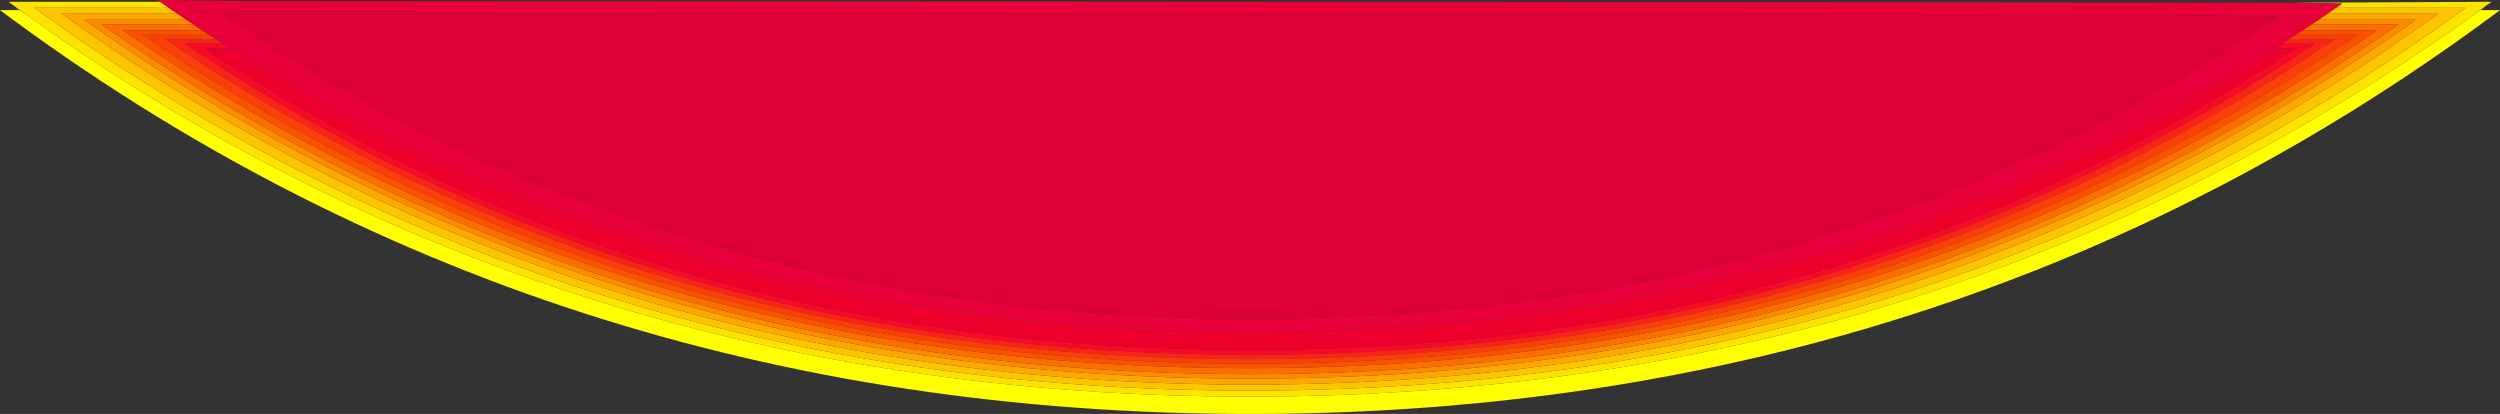 <?xml version="1.0" encoding="UTF-8" standalone="no"?>
<svg xmlns:ffdec="https://www.free-decompiler.com/flash" xmlns:xlink="http://www.w3.org/1999/xlink" ffdec:objectType="frame" height="593.85px" width="3586.35px" xmlns="http://www.w3.org/2000/svg">
  <rect width="100%" height="100%" fill="#333333" stroke="none"/>
  <g transform="matrix(1.0, 0.0, 0.0, 1.0, 0.0, 2.55)">
    <use ffdec:characterId="195" height="593.85" transform="matrix(1.0, 0.0, 0.0, 1.0, 0.0, -2.55)" width="3586.35" xlink:href="#shape0"/>
  </g>
  <defs>
    <g id="shape0" transform="matrix(1.0, 0.0, 0.0, 1.0, 0.0, 2.55)">
      <path d="M229.75 0.0 L235.45 4.0 240.5 7.55 242.05 8.6 49.1 8.6 65.25 20.2 Q815.35 557.8 1793.2 557.8 1827.9 557.8 1862.35 557.1 2106.95 552.3 2337.1 513.25 2986.9 403.0 3521.15 20.2 L3537.25 8.6 3351.1 8.6 3360.0 2.45 3288.05 1.4 3574.25 0.0 3557.8 12.0 Q3012.2 406.8 2348.65 520.5 2113.6 560.75 1863.8 565.7 1828.65 566.4 1793.2 566.4 794.6 566.4 28.6 12.0 L12.1 0.0 229.75 0.0" fill="#fee200" fill-rule="evenodd" stroke="none"/>
      <path d="M242.05 8.6 L245.7 11.1 254.65 17.2 88.7 17.2 104.45 28.45 Q837.55 549.2 1793.2 549.2 1827.1 549.2 1860.75 548.5 2099.8 543.85 2324.75 506.05 2959.8 399.25 3481.9 28.45 L3497.65 17.2 3338.6 17.2 3340.25 16.05 3345.45 12.5 3350.55 8.95 3351.1 8.6 3537.25 8.6 3521.15 20.2 Q2986.9 403.0 2337.1 513.25 2106.95 552.3 1862.35 557.1 1827.9 557.8 1793.2 557.8 815.35 557.8 65.25 20.2 L49.1 8.6 242.05 8.6" fill="#fdc500" fill-rule="evenodd" stroke="none"/>
      <path d="M254.65 17.2 L256.1 18.2 267.2 25.7 267.35 25.8 120.8 25.8 Q128.45 31.3 136.25 36.7 855.55 540.6 1793.2 540.6 1826.5 540.6 1859.5 539.95 2094.05 535.45 2314.75 498.85 2937.85 395.5 3450.1 36.7 L3465.6 25.8 3325.9 25.8 3329.9 23.1 3338.6 17.2 3497.65 17.2 3481.9 28.45 Q2959.8 399.25 2324.75 506.05 2099.8 543.85 1860.75 548.5 1827.1 549.2 1793.2 549.2 837.55 549.2 104.45 28.45 L88.7 17.2 254.65 17.2" fill="#fda800" fill-rule="evenodd" stroke="none"/>
      <path d="M267.35 25.8 L277.0 32.25 145.5 32.25 160.7 42.9 Q869.35 534.15 1793.15 534.15 1825.95 534.15 1858.5 533.55 2089.55 529.15 2307.0 493.45 2920.9 392.7 3425.55 42.9 L3440.85 32.25 3316.2 32.25 3318.75 30.55 3325.9 25.8 3465.6 25.8 3450.1 36.7 Q2937.85 395.5 2314.75 498.85 2094.05 535.45 1859.5 539.95 1826.5 540.6 1793.2 540.6 855.55 540.6 136.25 36.7 128.45 31.3 120.8 25.8 L267.35 25.8" fill="#fc8b00" fill-rule="evenodd" stroke="none"/>
      <path d="M277.0 32.25 L290.0 40.85 176.25 40.85 191.15 51.15 Q886.55 525.55 1793.1 525.55 1825.3 525.55 1857.25 525.0 2084.0 520.75 2297.35 486.25 2899.8 388.95 3395.05 51.15 L3410.05 40.85 3303.25 40.85 3316.2 32.25 3440.85 32.25 3425.55 42.9 Q2920.9 392.7 2307.0 493.45 2089.55 529.15 1858.5 533.55 1825.95 534.15 1793.15 534.15 869.35 534.15 160.7 42.9 L145.5 32.25 277.0 32.25" fill="#fb6e00" fill-rule="evenodd" stroke="none"/>
      <path d="M309.85 53.75 L319.9 60.2 265.75 60.2 279.8 69.65 Q936.7 506.2 1793.05 506.2 1823.5 506.2 1853.65 505.7 2067.85 501.8 2269.4 470.05 2838.5 380.5 3306.25 69.65 L3320.45 60.2 3273.4 60.2 3283.45 53.75 3349.25 53.75 3334.8 63.5 Q2858.2 383.35 2278.4 475.45 2073.05 508.15 1854.85 512.15 1824.1 512.65 1793.1 512.65 920.6 512.65 251.35 63.5 L237.05 53.75 309.85 53.75" fill="#f82418" fill-rule="evenodd" stroke="none"/>
      <path d="M299.9 47.3 L309.85 53.75 237.05 53.75 251.35 63.5 Q920.6 512.65 1793.1 512.65 1824.1 512.65 1854.85 512.15 2073.05 508.15 2278.4 475.45 2858.2 383.35 3334.8 63.5 L3349.25 53.75 3283.45 53.75 3293.4 47.3 3382.0 47.3 3367.25 57.3 Q2880.6 386.15 2288.6 480.85 2078.95 514.45 1856.15 518.55 1824.75 519.1 1793.1 519.1 902.25 519.1 218.95 57.3 L204.3 47.3 299.9 47.3" fill="#fa3f09" fill-rule="evenodd" stroke="none"/>
      <path d="M290.0 40.85 L299.9 47.3 204.3 47.3 218.95 57.3 Q902.25 519.1 1793.1 519.1 1824.75 519.1 1856.15 518.55 2078.95 514.45 2288.6 480.85 2880.6 386.15 3367.25 57.3 L3382.0 47.3 3293.4 47.3 3303.25 40.85 3410.05 40.85 3395.05 51.15 Q2899.8 388.95 2297.35 486.25 2084.0 520.75 1857.25 525.0 1825.3 525.55 1793.1 525.55 886.55 525.55 191.15 51.15 L176.25 40.85 290.0 40.85" fill="#fb5200" fill-rule="evenodd" stroke="none"/>
      <path d="M229.75 0.0 L226.15 -2.55 341.85 -1.15 429.05 -1.1 1824.4 0.0 3168.05 1.1 3264.05 1.3 3288.05 1.4 3360.0 2.45 3351.1 8.6 3350.55 8.95 3345.45 12.5 3340.25 16.05 3338.6 17.2 3329.9 23.1 3325.9 25.8 3318.75 30.55 3316.2 32.25 3303.25 40.85 3293.4 47.3 3283.45 53.75 3273.4 60.2 3262.65 67.05 Q2815.65 349.8 2281.7 435.85 2074.9 469.3 1855.15 473.05 L1849.05 473.15 1797.05 473.55 1793.05 473.5 1787.55 473.55 Q1088.9 471.8 522.8 177.2 462.1 145.6 403.0 110.7 366.5 89.65 330.7 67.05 L319.9 60.2 309.85 53.75 299.9 47.3 290.0 40.85 277.0 32.25 267.35 25.8 267.2 25.7 256.1 18.2 254.65 17.2 245.7 11.1 242.05 8.6 240.5 7.55 235.45 4.0 229.75 0.0 M3258.15 27.05 L3260.0 25.8 3267.05 21.1 3114.15 19.1 2961.3 18.9 820.85 17.2 382.85 16.85 319.1 16.4 320.3 17.2 327.85 22.4 332.65 25.65 332.85 25.8 337.5 28.95 342.4 32.25 347.25 35.5 355.35 40.85 356.05 41.3 357.7 42.4 Q982.9 453.4 1793.05 454.7 1822.35 454.75 1851.45 454.25 2058.2 450.8 2252.7 420.0 2786.65 335.8 3228.2 46.95 L3236.9 41.3 3237.6 40.85 3238.75 40.1 3248.45 33.6 3250.45 32.25 3253.3 30.3 3258.15 27.05" fill="#e8003a" fill-rule="evenodd" stroke="none"/>
      <path d="M319.9 60.2 L330.7 67.05 293.6 67.05 307.35 76.25 Q952.3 499.3 1793.05 499.3 1822.9 499.3 1852.5 498.8 2062.8 495.05 2260.7 464.25 2819.4 377.5 3278.65 76.25 L3292.6 67.05 3262.65 67.05 3273.4 60.2 3320.45 60.2 3306.25 69.65 Q2838.5 380.5 2269.4 470.05 2067.85 501.8 1853.65 505.7 1823.5 506.2 1793.05 506.2 936.7 506.2 279.8 69.65 L265.75 60.2 319.9 60.2" fill="#f70927" fill-rule="evenodd" stroke="none"/>
      <path d="M330.7 67.05 Q366.5 89.65 403.0 110.7 462.1 145.6 522.8 177.2 1088.9 471.8 1787.55 473.55 L1793.05 473.55 1797.05 473.55 1849.05 473.15 1855.15 473.05 Q2074.9 469.3 2281.7 435.85 2815.65 349.8 3262.65 67.05 L3292.6 67.05 3278.65 76.25 Q2819.4 377.5 2260.7 464.25 2062.8 495.05 1852.5 498.8 1822.9 499.3 1793.05 499.3 952.3 499.3 307.35 76.25 L293.6 67.05 330.7 67.05" fill="#ee002c" fill-rule="evenodd" stroke="none"/>
      <path d="M3557.8 12.0 L3586.35 12.0 Q3030.6 426.35 2352.45 544.35 2115.8 585.5 1864.3 590.6 1828.9 591.3 1793.2 591.3 777.0 591.3 0.0 12.0 L28.6 12.0 Q794.6 566.4 1793.2 566.4 1828.65 566.4 1863.8 565.7 2113.6 560.75 2348.65 520.5 3012.2 406.8 3557.8 12.0" fill="#ffff00" fill-rule="evenodd" stroke="none"/>
      <path d="M3258.15 27.05 L3253.3 30.3 3250.45 32.25 3248.45 33.6 3238.75 40.1 3237.6 40.85 3236.9 41.3 3228.2 46.95 Q2786.65 335.8 2252.7 420.0 2058.2 450.8 1851.45 454.25 1822.35 454.75 1793.05 454.7 982.9 453.4 357.7 42.4 L356.05 41.3 355.35 40.85 347.25 35.5 342.4 32.25 337.5 28.95 332.85 25.8 332.65 25.65 327.85 22.4 320.3 17.2 319.1 16.4 382.85 16.85 820.85 17.2 2961.3 18.9 3114.15 19.1 3267.05 21.1 3260.0 25.8 3258.15 27.05" fill="#dd0037" fill-rule="evenodd" stroke="none"/>
    </g>
  </defs>
</svg>
